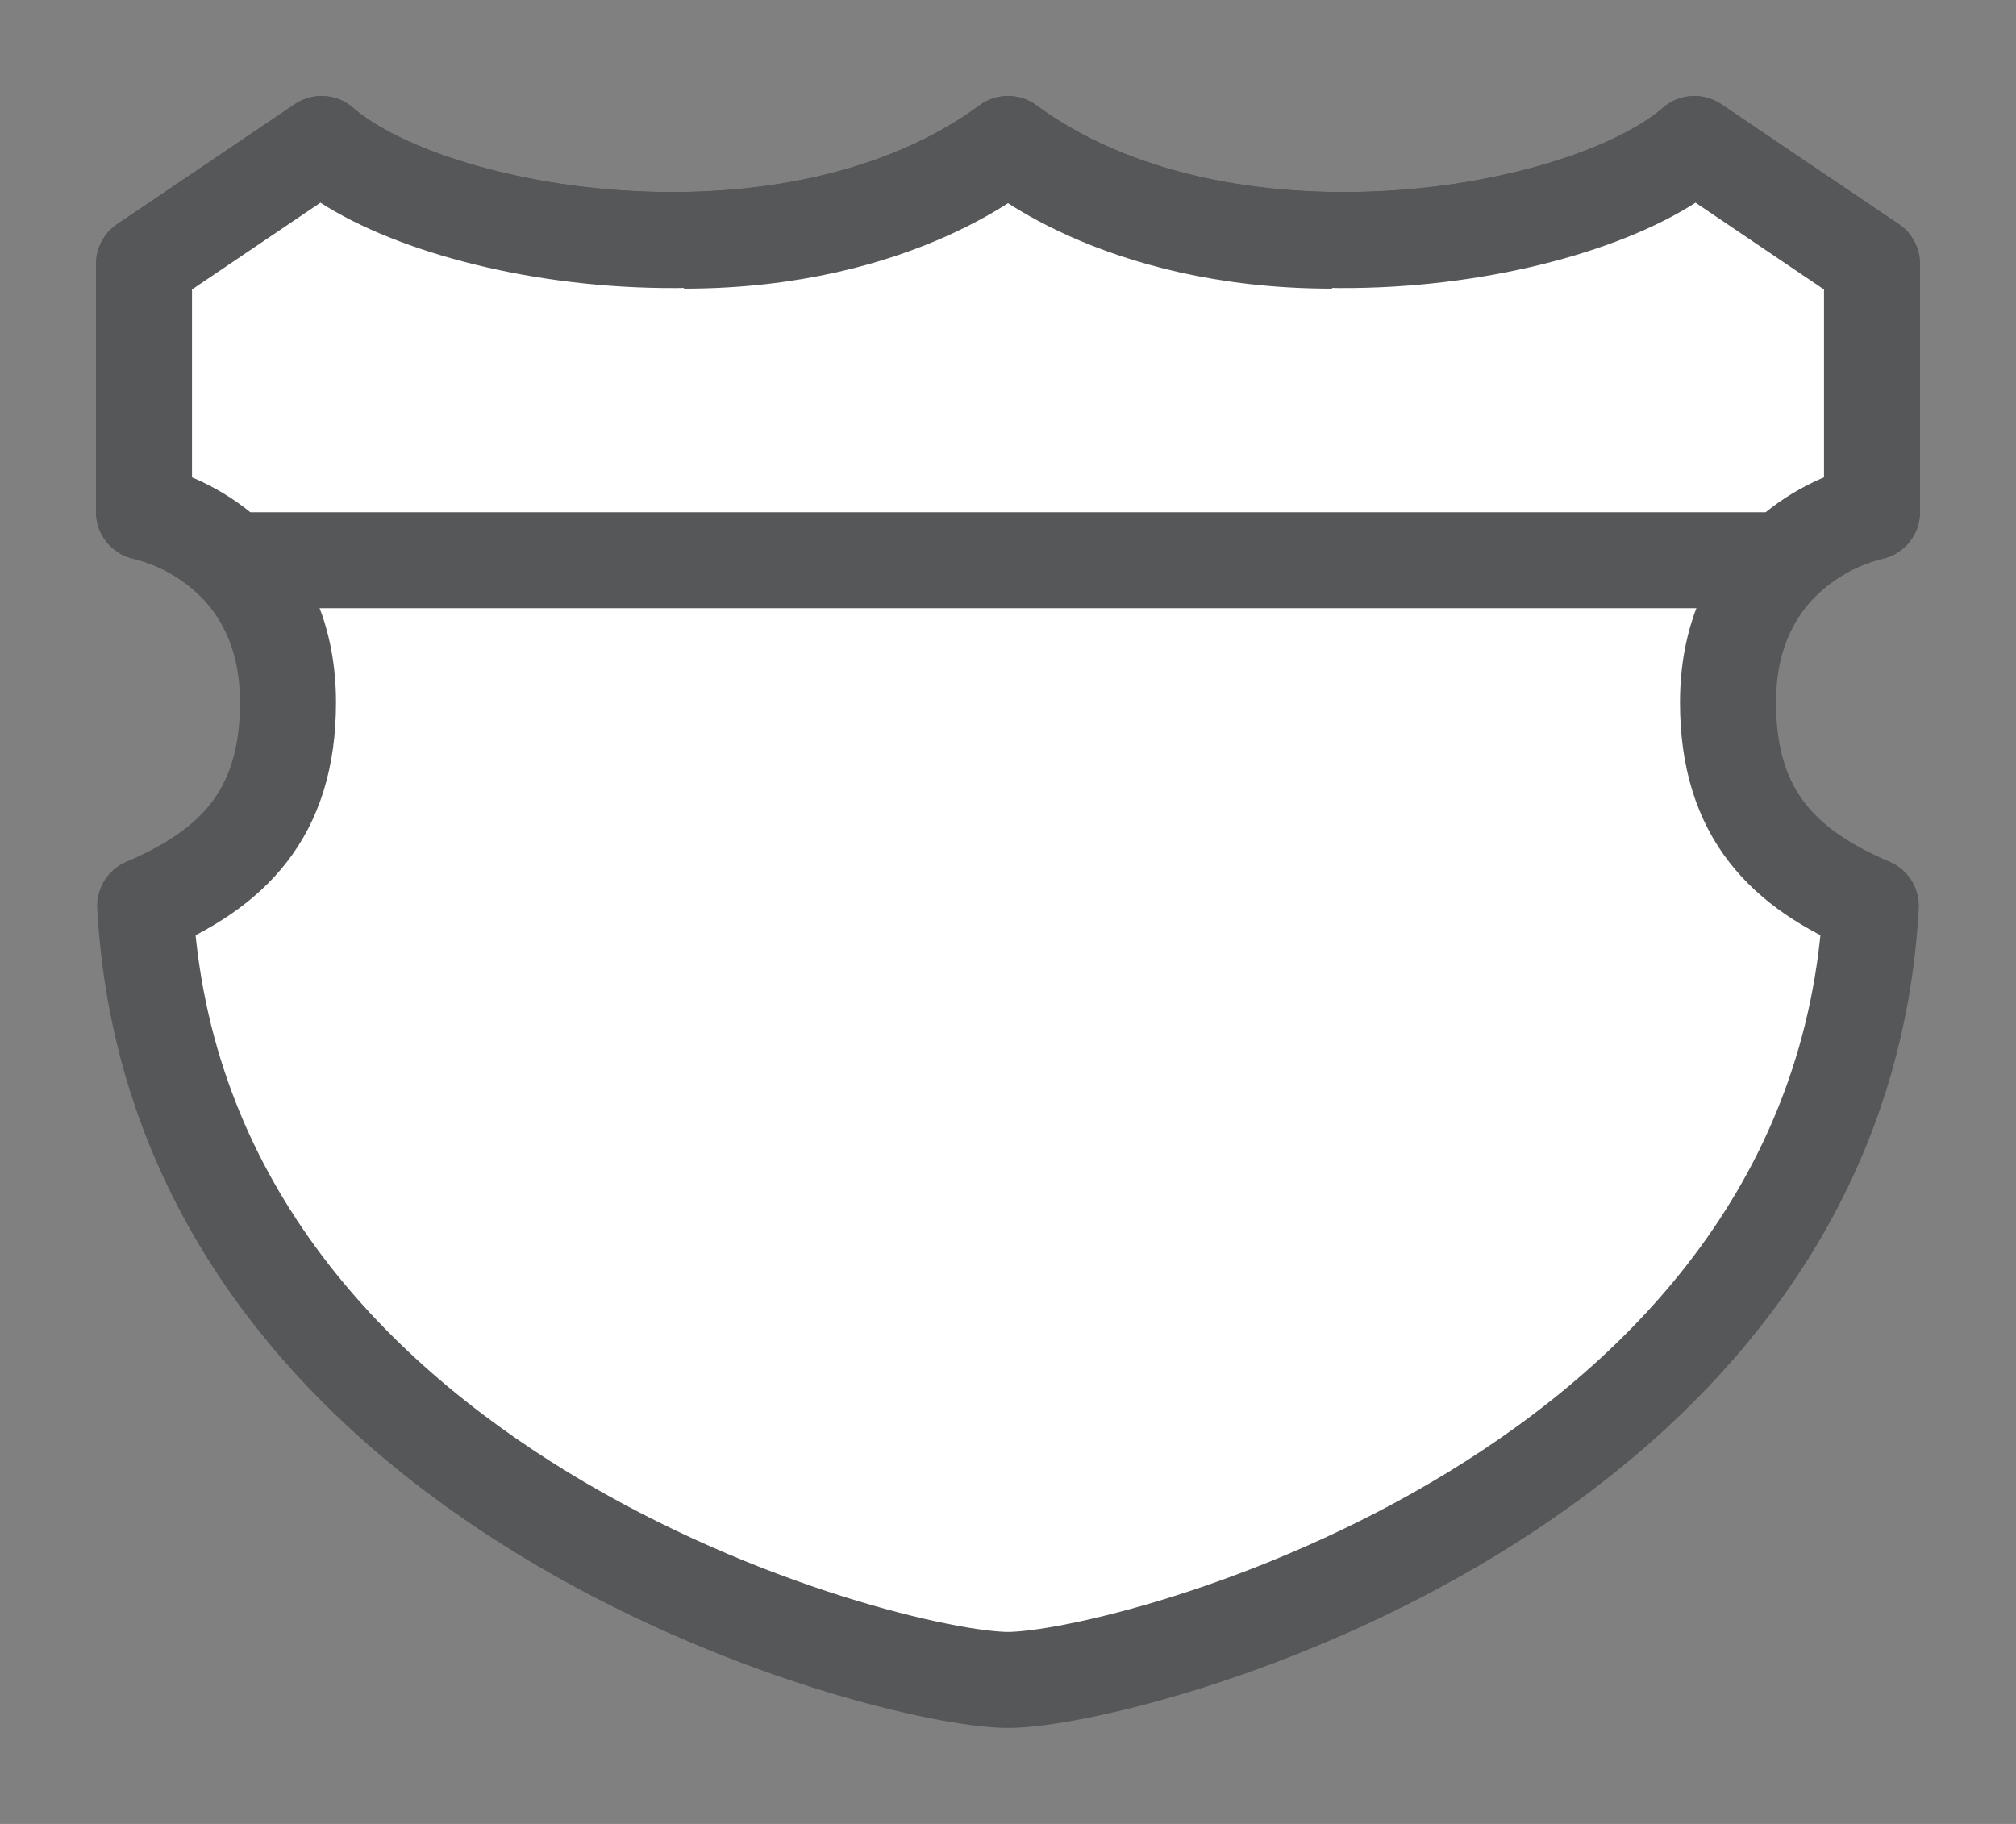 <svg width="21" height="19" viewBox="0 0 21 19" fill="none" xmlns="http://www.w3.org/2000/svg">
<rect x="0" y="0" width="21" height="19" fill="#808080" stroke="none"/>
<g id="hybrid / detailedshield_g_01">
<g id="detailedshield_g_base">
<g id="stretchable-items">
<path id="shape01" d="M3.35 1.5C4.489 2.493 8.272 3.138 10.5 1.5C12.727 3.138 16.511 2.493 17.65 1.5L19.5 2.75V5.333C18.934 5.464 18 5.998 18 7.318C18 8.497 18.598 9.058 19.488 9.437C19.151 15.568 11.752 17.5 10.5 17.5C9.248 17.5 1.849 15.568 1.512 9.437C2.402 9.058 3 8.497 3 7.318C3 5.998 2.066 5.464 1.5 5.333V2.75L3.35 1.5Z" fill="white" stroke="#555759" stroke-linejoin="round"/>
<g id="shape02">
<path d="M3.35 1.5C4.489 2.493 8.272 3.138 10.5 1.5C12.727 3.138 16.511 2.493 17.65 1.5L19.5 2.75V5.333C19.23 5.396 18.877 5.55 18.581 5.836H2.419C2.123 5.55 1.77 5.396 1.5 5.333V2.75L3.35 1.5Z" fill="white"/>
<path d="M7.125 2.507C9.375 2.507 10.5 1.5 10.5 1.5M10.5 1.5C10.5 1.5 11.625 2.507 13.875 2.507M10.5 1.5C8.272 3.138 4.489 2.493 3.35 1.5L1.5 2.75V5.333C1.77 5.396 2.123 5.55 2.419 5.836H18.581C18.877 5.55 19.23 5.396 19.5 5.333V2.75L17.65 1.5C16.511 2.493 12.727 3.138 10.5 1.5Z" stroke="#555759" stroke-linejoin="round"/>
</g>
</g>
</g>
</g>
</svg>
